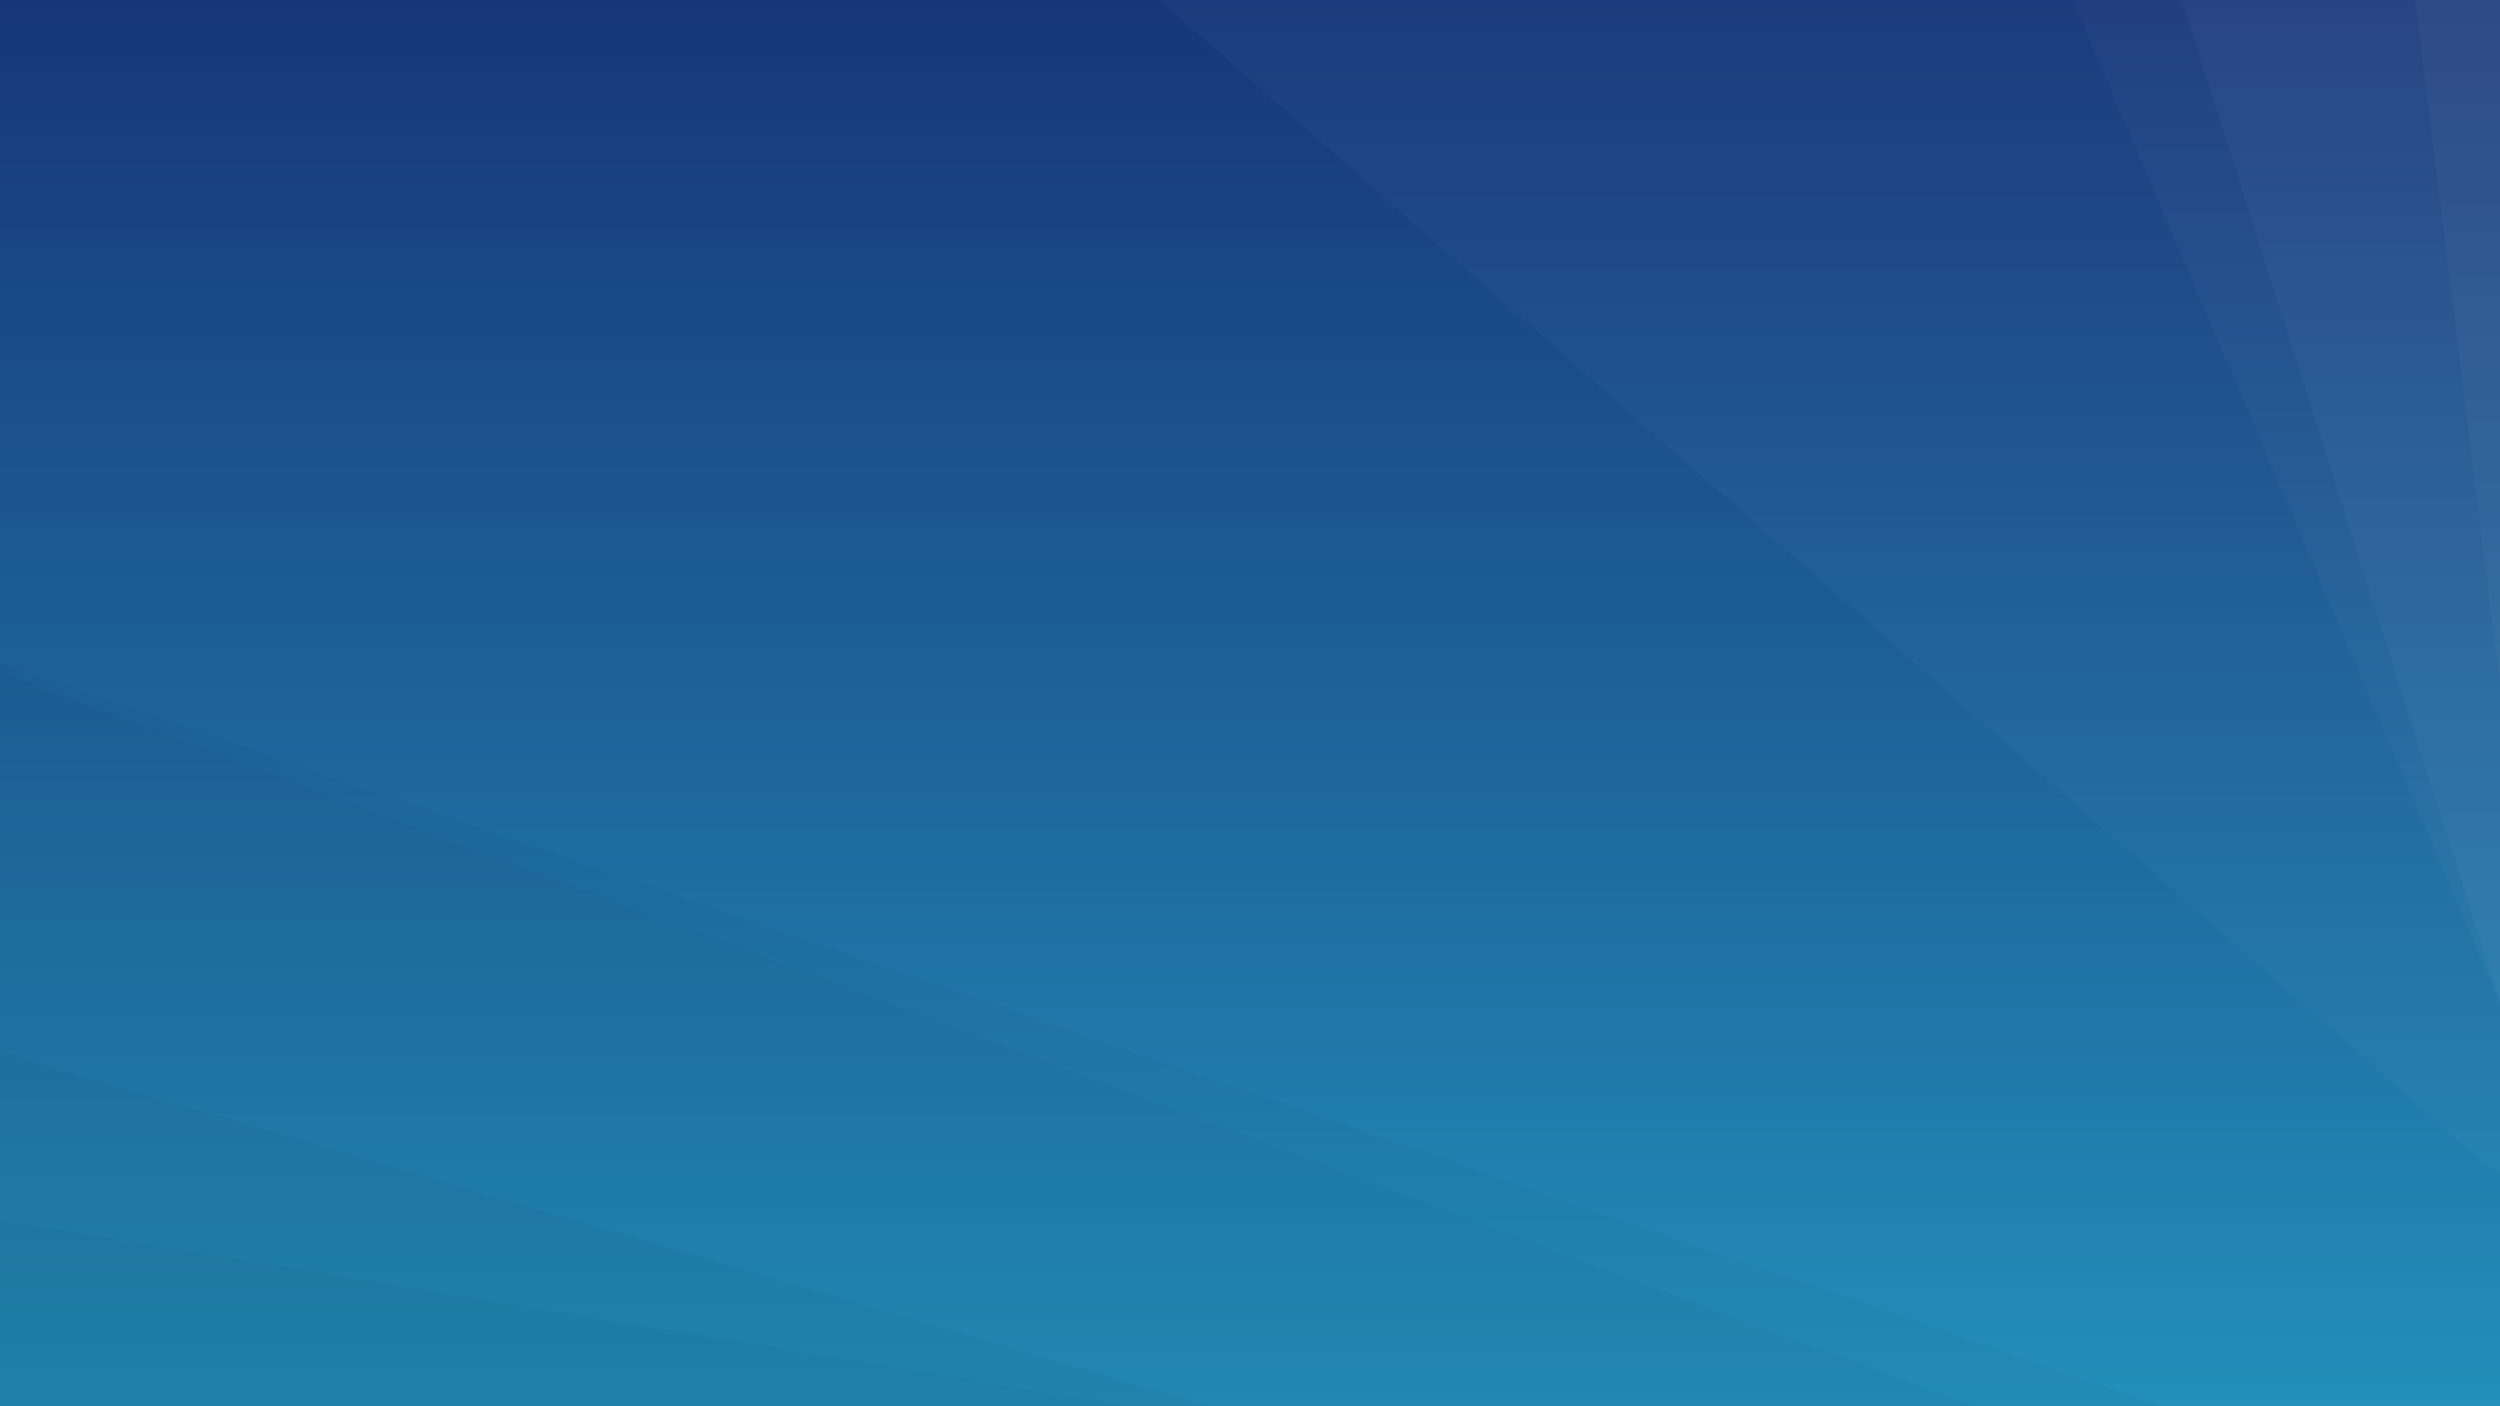 <svg xmlns="http://www.w3.org/2000/svg" version="1.1" xmlns:xlink="http://www.w3.org/1999/xlink" xmlns:svgjs="http://svgjs.dev/svgjs" width="2560" height="1440" preserveAspectRatio="none" viewBox="0 0 2560 1440"><rect x="0" y="0" width="2560" height="1440" fill="#333333" stroke="none"/><g mask="url(&quot;#SvgjsMask1119&quot;)" fill="none"><rect width="2560" height="1440" x="0" y="0" fill="url(&quot;#SvgjsLinearGradient1120&quot;)"></rect><path d="M2560 0L2473.03 0L2560 702.35z" fill="rgba(255, 255, 255, .1)"></path><path d="M2473.03 0L2560 702.35L2560 1026.16L2234.21 0z" fill="rgba(255, 255, 255, .075)"></path><path d="M2234.21 0L2560 1026.16L2560 1027.07L2122.54 0z" fill="rgba(255, 255, 255, .05)"></path><path d="M2122.54 0L2560 1027.07L2560 1204.74L1187.23 0z" fill="rgba(255, 255, 255, .025)"></path><path d="M0 1440L1159.66 1440L0 1249.43z" fill="rgba(0, 0, 0, .1)"></path><path d="M0 1249.43L1159.66 1440L1239.4 1440L0 1077.26z" fill="rgba(0, 0, 0, .075)"></path><path d="M0 1077.26L1239.4 1440L2020.52 1440L0 688.7z" fill="rgba(0, 0, 0, .05)"></path><path d="M0 688.7L2020.52 1440L2214.83 1440L0 678.76z" fill="rgba(0, 0, 0, .025)"></path></g><defs><mask id="SvgjsMask1119"><rect width="2560" height="1440" fill="#ffffff"></rect></mask><linearGradient x1="50%" y1="0%" x2="50%" y2="100%" gradientUnits="userSpaceOnUse" id="SvgjsLinearGradient1120"><stop stop-color="rgba(23, 54, 121, 1)" offset="0"></stop><stop stop-color="rgba(35, 143, 186, 1)" offset="1"></stop></linearGradient></defs></svg>